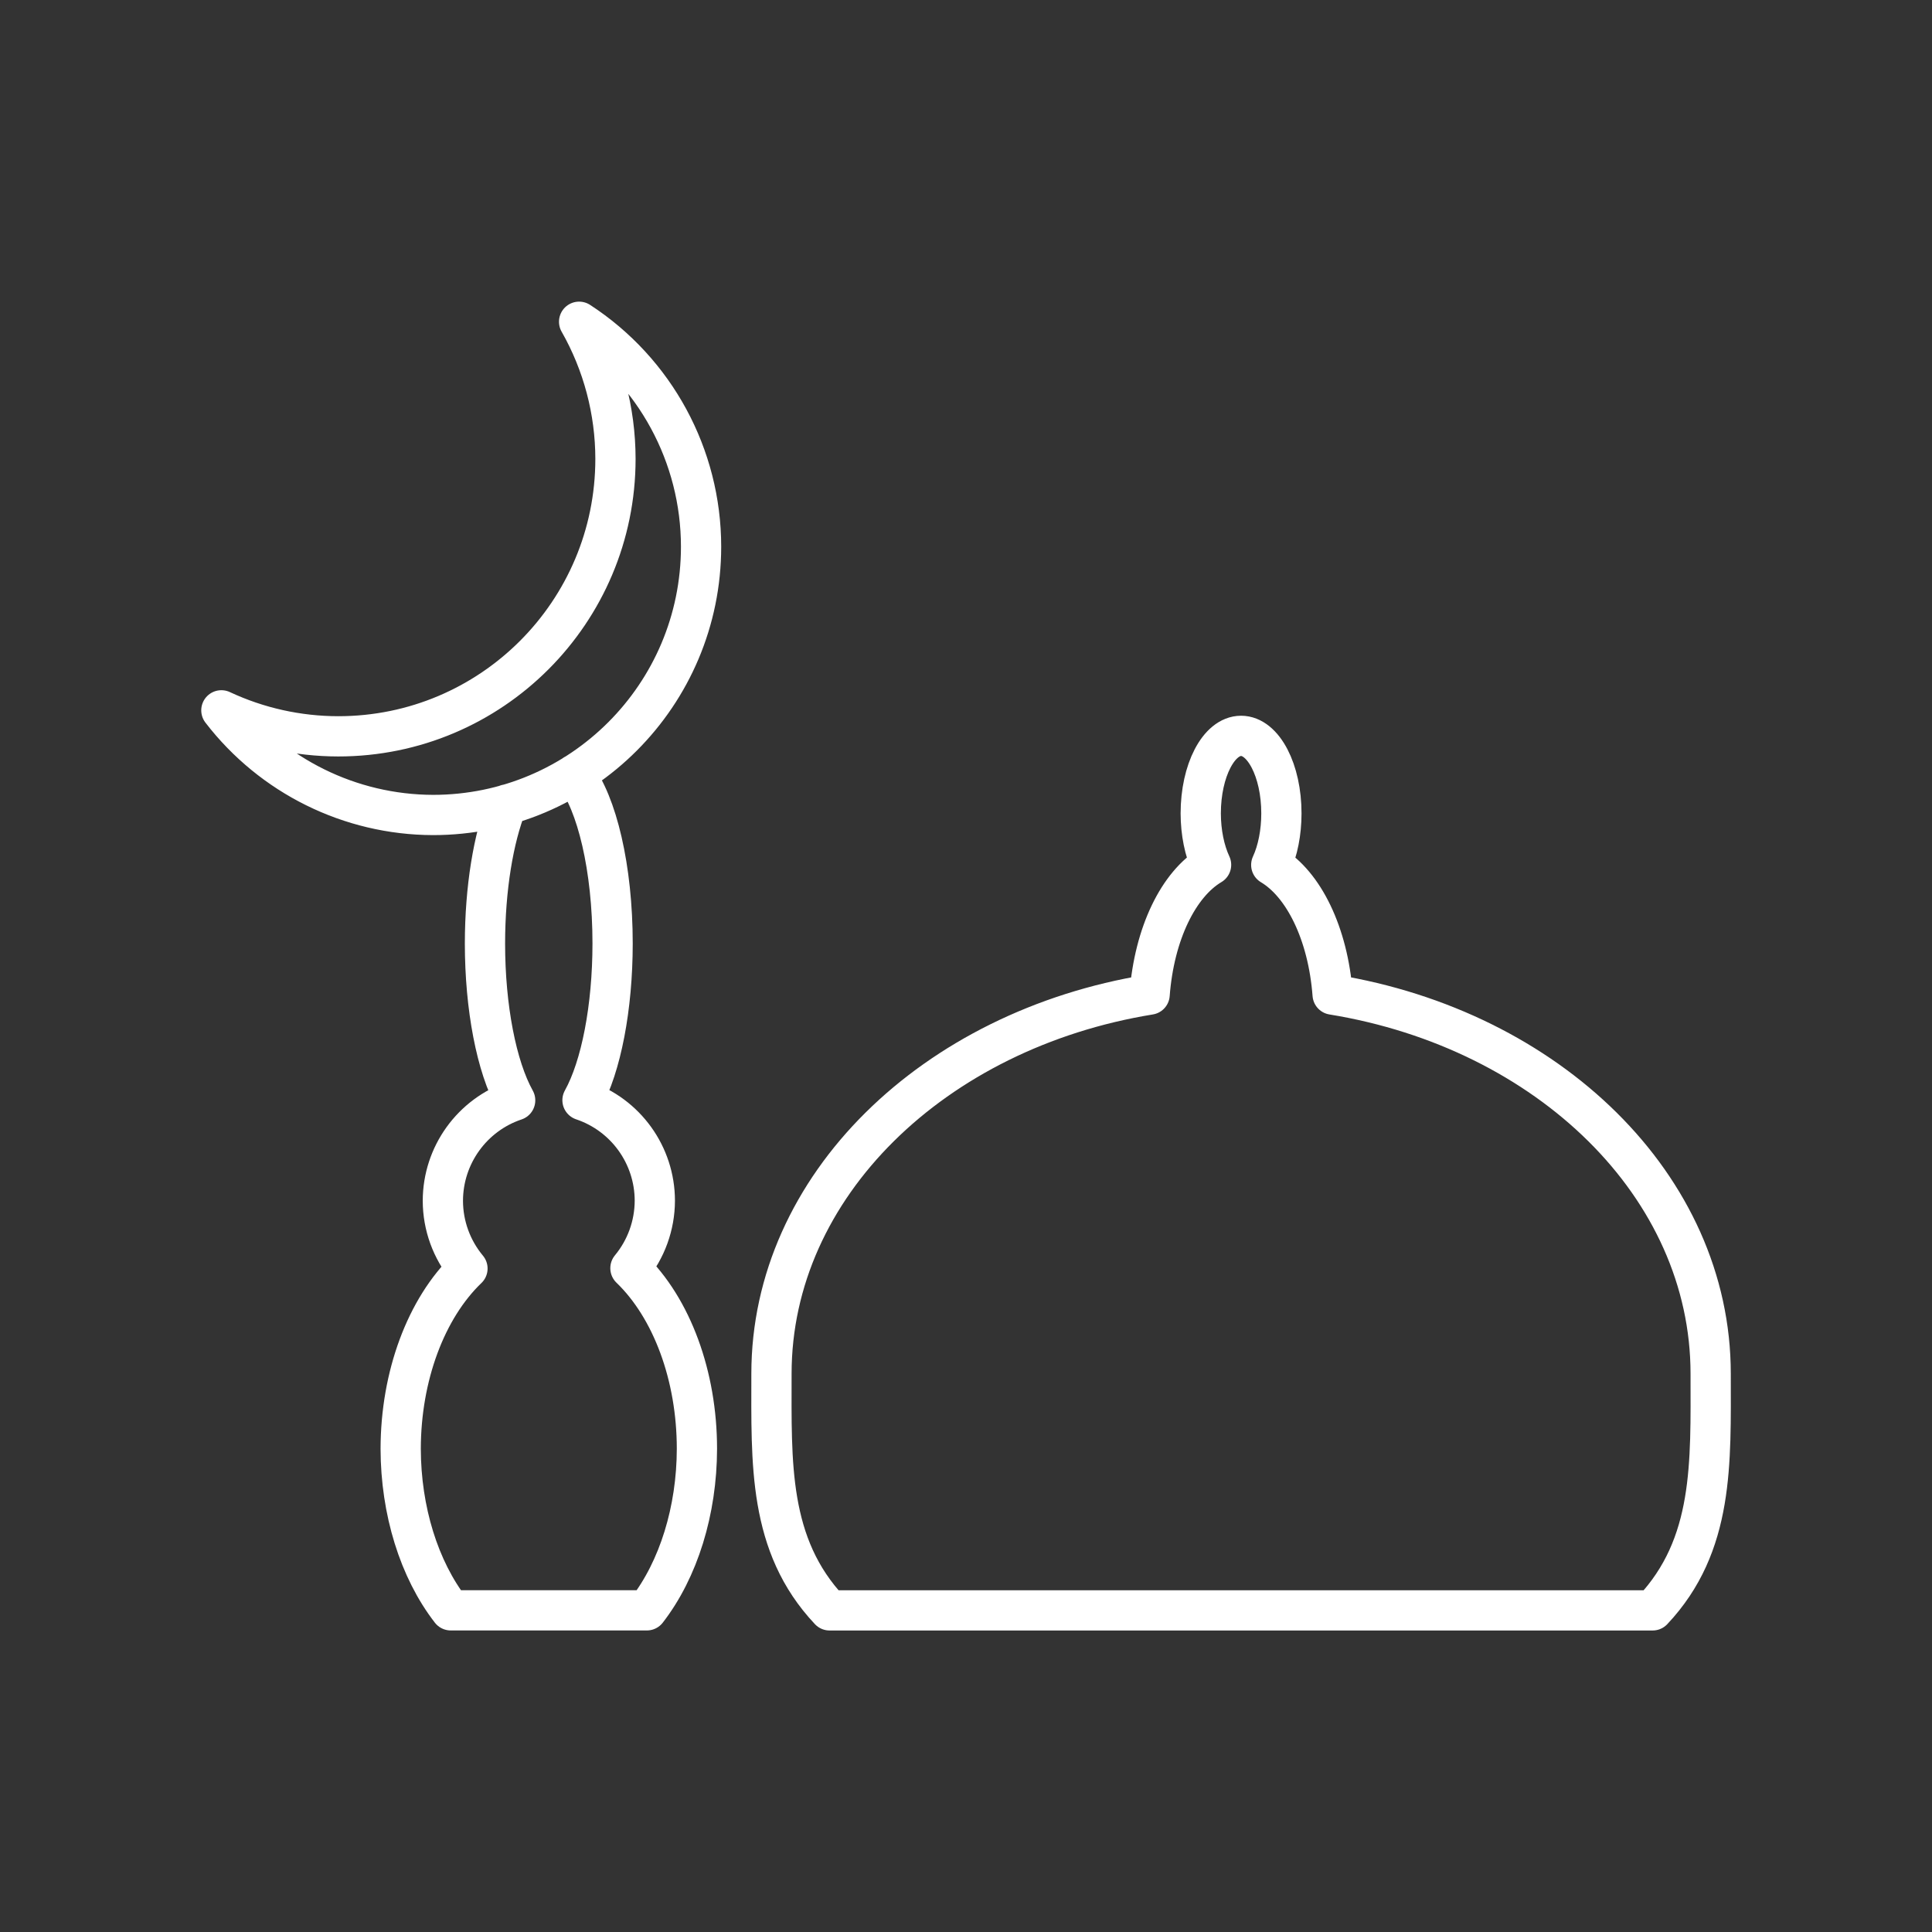 <?xml version="1.0" encoding="UTF-8"?>
<!-- Created with Inkscape (http://www.inkscape.org/) -->
<svg width="48" height="48" version="1.1" viewBox="0 0 48 48" xml:space="preserve" xmlns="http://www.w3.org/2000/svg"><rect x="0" y="0" width="48" height="48" fill="#333333" stroke="none"/><path d="m14.389 7.995c0.59 1.038 0.901 2.212 0.902 3.407-9.12e-4 3.807-3.084 6.893-6.888 6.892-1.003-0.001-1.994-0.221-2.903-0.646 1.257 1.634 3.198 2.594 5.258 2.6 3.678 1.22e-4 6.659-2.983 6.66-6.665-2.59e-4 -2.256-1.14-4.359-3.03-5.589zm0.083 19.339c0.465-0.837 0.747-2.308 0.748-3.891-2.55e-4 -1.876-0.39-3.49-0.947-4.201m-1.681 0.746c-0.332 0.841-0.542 2.077-0.543 3.455 7.91e-4 1.586 0.284 3.058 0.75 3.894m2.864 4.17c0.39-0.471 0.604-1.063 0.606-1.675-6.62e-4 -1.132-0.724-2.137-1.796-2.497m-1.674 0.003c-1.071 0.36-1.794 1.363-1.796 2.495 0.001 0.615 0.217 1.21 0.611 1.683m0 0c-1.032 0.991-1.656 2.673-1.659 4.478 0.003 1.536 0.456 2.997 1.244 4.014h4.872c0.788-1.017 1.241-2.478 1.244-4.014-4.2e-5 -1.806-0.62-3.491-1.652-4.486m15.921-10.02c0.163-0.353 0.252-0.808 0.252-1.279 5.98e-4 -1.064-0.448-1.927-1.002-1.927-0.554 2.84e-4 -1.002 0.863-1.002 1.927 0.001 0.472 0.093 0.926 0.257 1.277m0 0c-0.804 0.477-1.412 1.7-1.527 3.224-5.356 0.87-9.395 4.756-9.395 9.419 0 2.216-0.088 4.255 1.444 5.88h20.448c1.532-1.625 1.442-3.664 1.442-5.88 0-4.662-4.036-8.548-9.392-9.419-0.115-1.521-0.723-2.743-1.525-3.221" fill="none" stroke="#fff" stroke-linecap="round" stroke-linejoin="round"/></svg>
